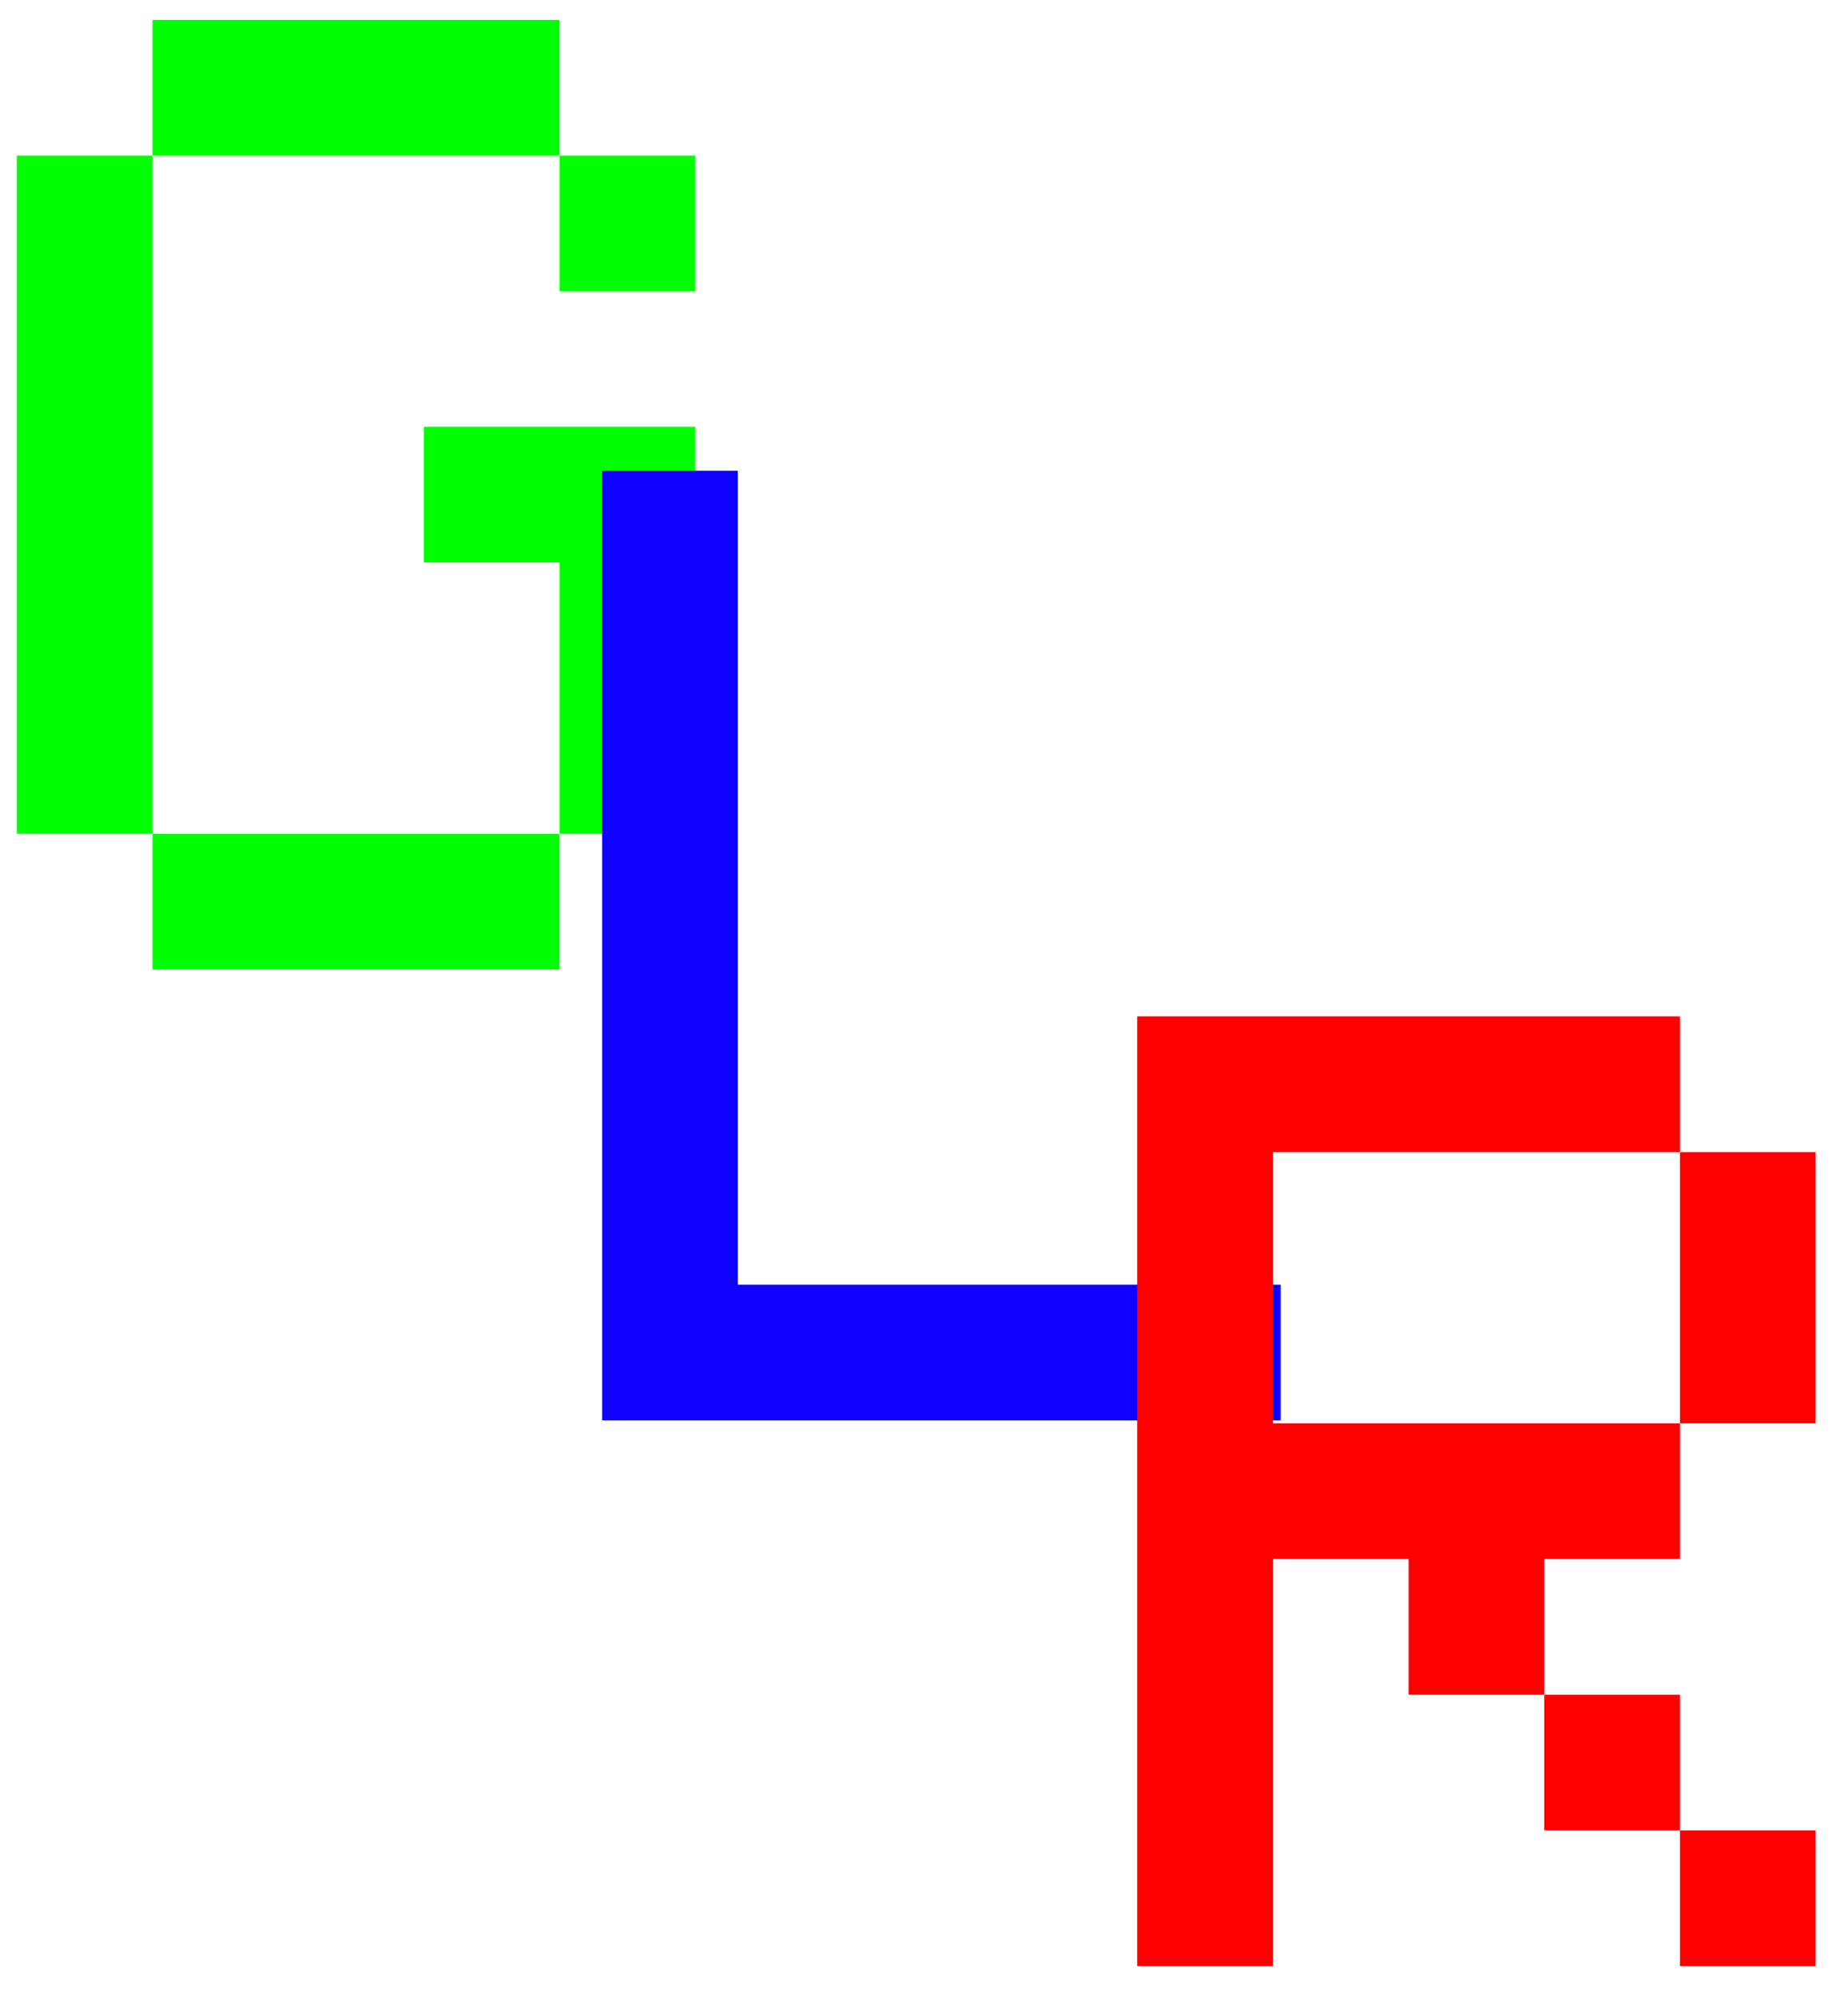 <?xml version="1.0"?>
<svg xmlns:xlink="http://www.w3.org/1999/xlink" xmlns="http://www.w3.org/2000/svg" version="1.0" preserveAspectRatio="xMidYMid meet" viewBox="62.963 83.475 195.972 211.837" zoomAndPan="magnify" style="max-height: 500px;background-color:transparent;" width="195.972" height="211.837">
  <defs>
    <g/>
    <clipPath id="a1b456639f">
      <path clip-rule="nonzero" d="M 0 0.031 L 318.5 0.031 L 318.5 393.473 L 0 393.473 Z M 0 0.031"/>
    </clipPath>
  </defs>
  <g clip-path="url(#a1b456639f)">
    <path fill-rule="nonzero" fill-opacity="1" d="M 0 0.031 L 318.5 0.031 L 318.5 393.473 L 0 393.473 Z M 0 0.031" fill="none"/>
  </g>
  <g fill-opacity="1" fill="#00ff00">
    <g transform="translate(57.555, 186.303)">
      <g>
        <path d="M 64.75 -14.391 L 64.75 0 L 21.578 0 L 21.578 -14.391 Z M 7.188 -14.391 L 7.188 -86.328 L 21.578 -86.328 L 21.578 -14.391 Z M 21.578 -86.328 L 21.578 -100.719 L 64.75 -100.719 L 64.75 -86.328 Z M 50.359 -43.172 L 50.359 -57.562 L 79.141 -57.562 L 79.141 -14.391 L 64.75 -14.391 L 64.75 -43.172 Z M 64.75 -71.938 L 64.75 -86.328 L 79.141 -86.328 L 79.141 -71.938 Z M 64.75 -71.938"/>
      </g>
    </g>
  </g>
  <g fill-opacity="1" fill="#0d00ff">
    <g transform="translate(119.632, 234.128)">
      <g>
        <path d="M 7.188 0 L 7.188 -100.719 L 21.578 -100.719 L 21.578 -14.391 L 79.141 -14.391 L 79.141 0 Z M 7.188 0"/>
      </g>
    </g>
  </g>
  <g fill-opacity="1" fill="#ff0000">
    <g transform="translate(176.366, 292)">
      <g>
        <path d="M 7.188 0 L 7.188 -100.719 L 64.75 -100.719 L 64.75 -86.328 L 21.578 -86.328 L 21.578 -57.562 L 64.75 -57.562 L 64.75 -43.172 L 50.359 -43.172 L 50.359 -28.781 L 35.969 -28.781 L 35.969 -43.172 L 21.578 -43.172 L 21.578 0 Z M 50.359 -14.391 L 50.359 -28.781 L 64.75 -28.781 L 64.75 -14.391 Z M 64.75 0 L 64.75 -14.391 L 79.141 -14.391 L 79.141 0 Z M 64.75 -57.562 L 64.75 -86.328 L 79.141 -86.328 L 79.141 -57.562 Z M 64.75 -57.562"/>
      </g>
    </g>
  </g>
</svg>
